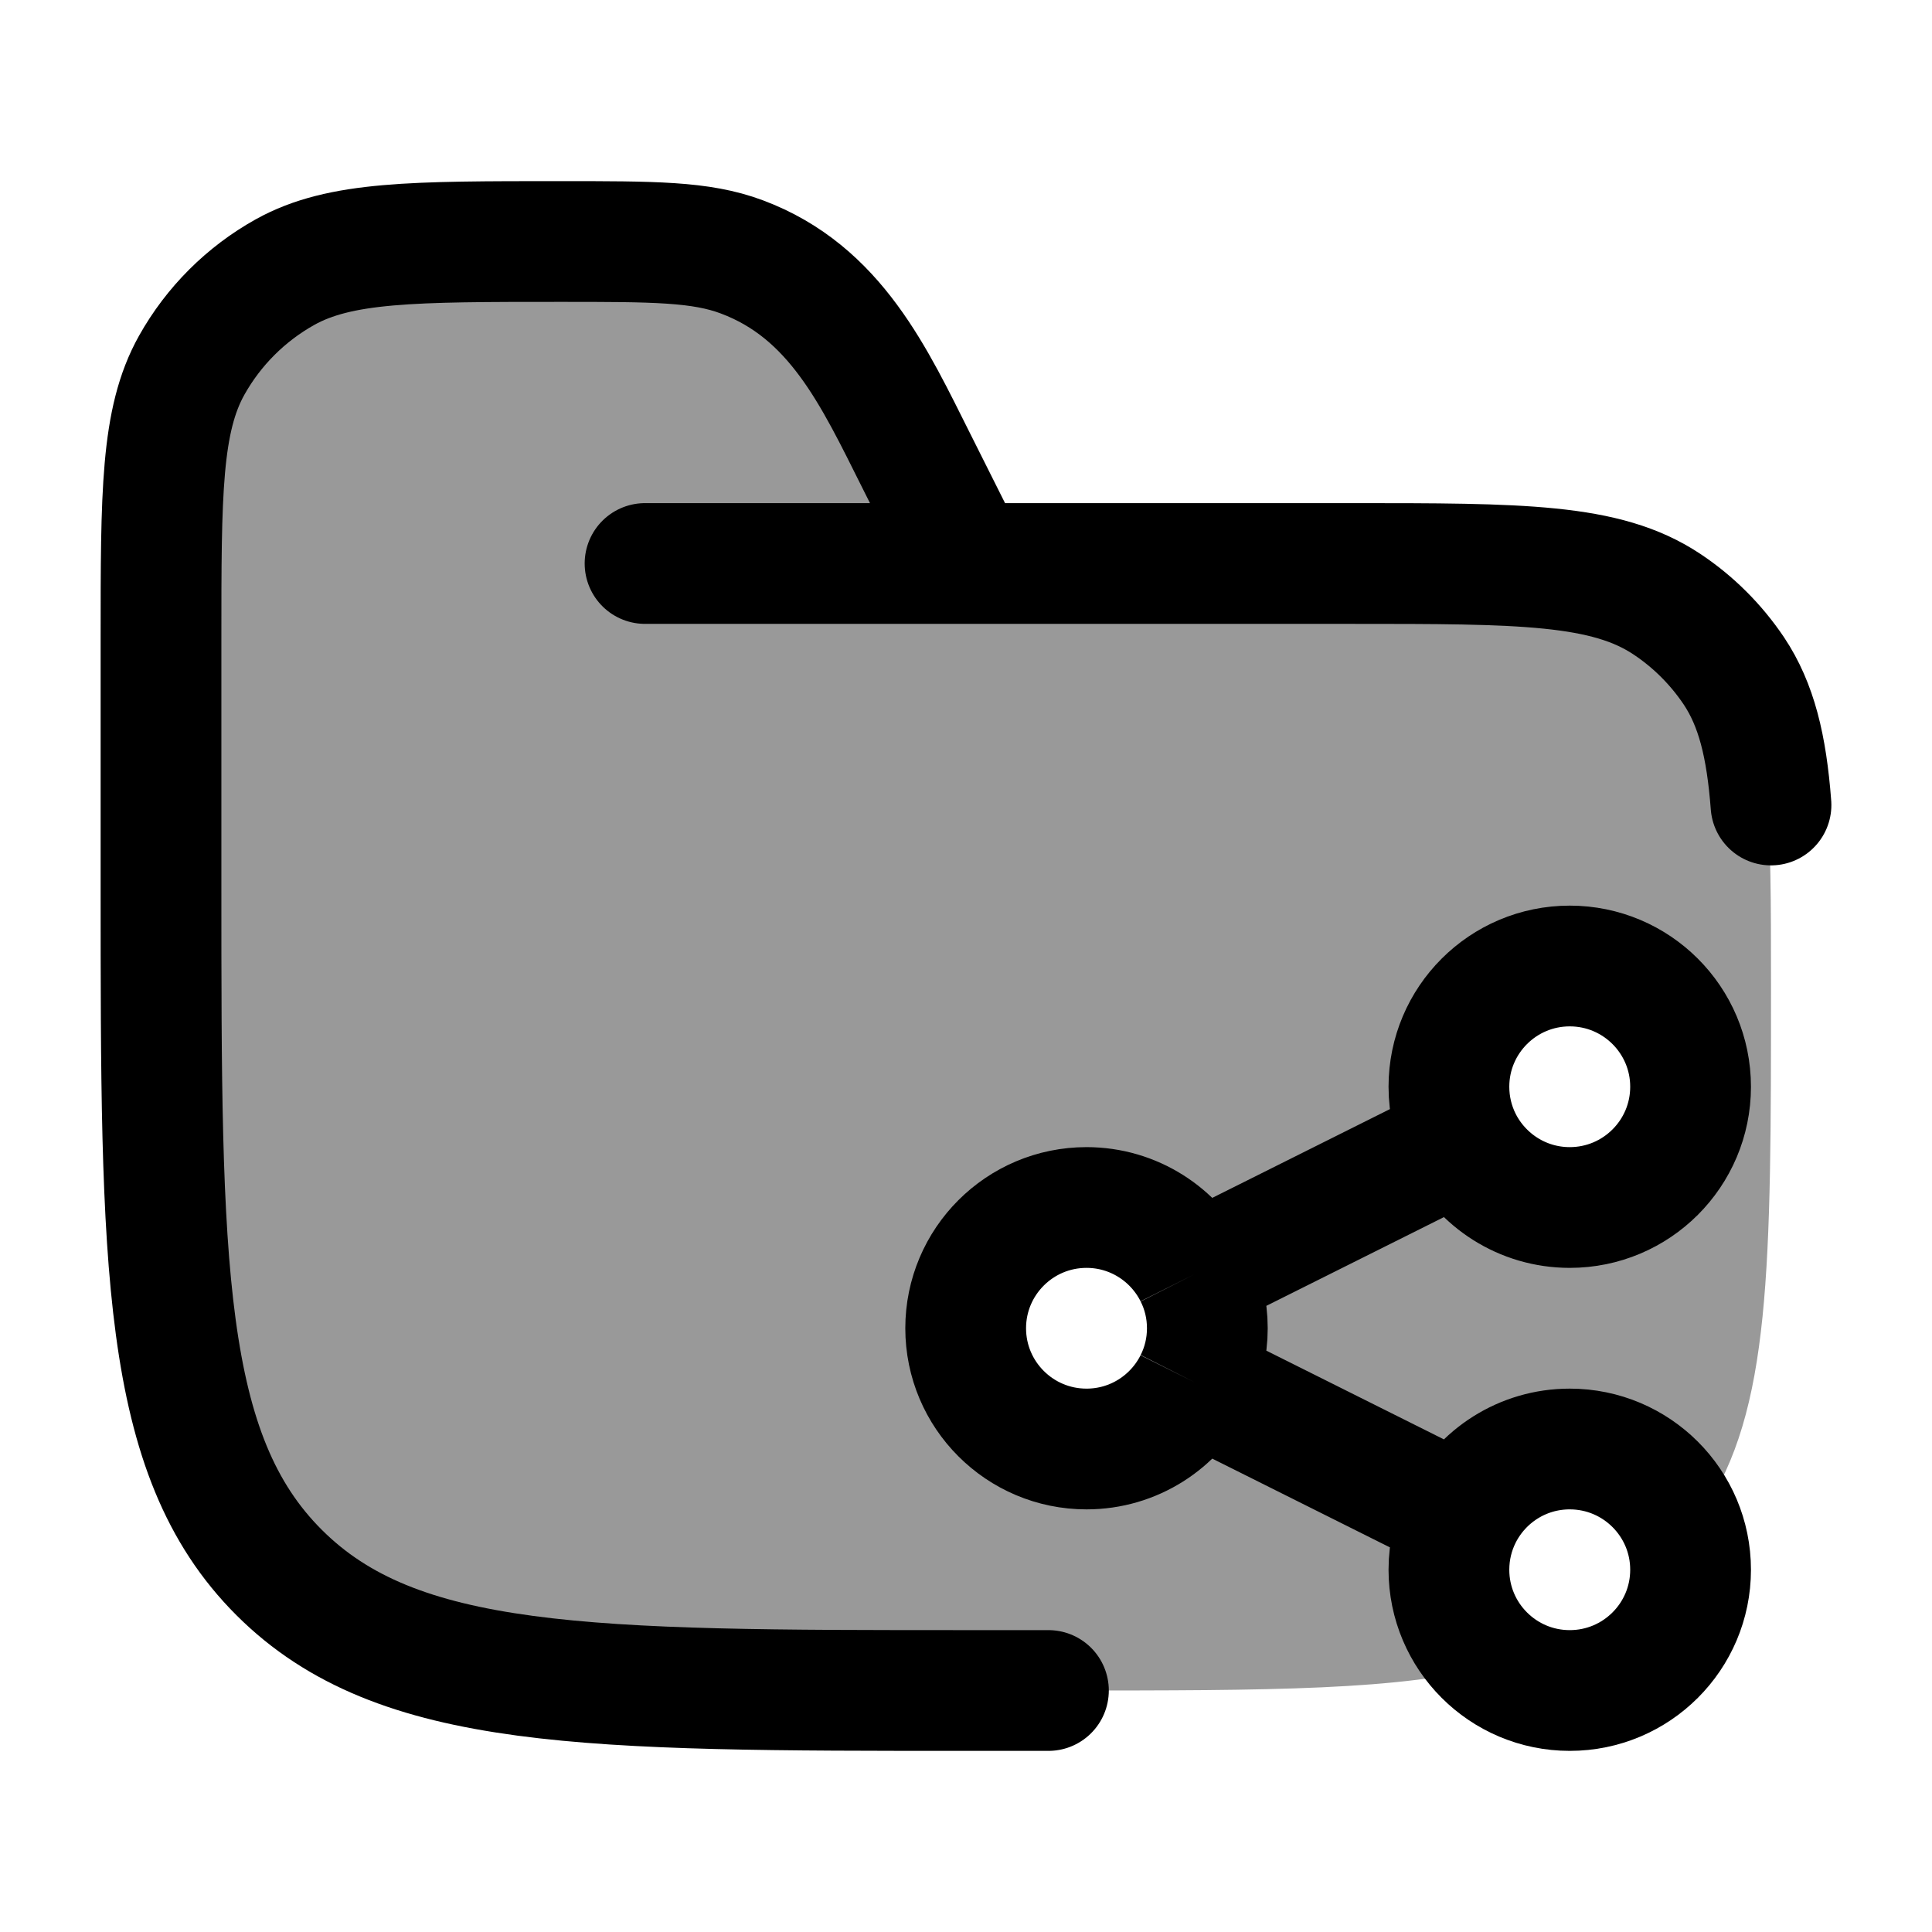 <svg width="24" height="24" viewBox="0 0 24 24" fill="none" xmlns="http://www.w3.org/2000/svg">
    <path opacity="0.4" fill-rule="evenodd" clip-rule="evenodd" d="M13.25 21H12C7.286 21 4.929 21 3.464 19.535C2 18.071 2 15.714 2 11V7.944C2 6.128 2 5.22 2.38 4.538C2.651 4.052 3.052 3.651 3.538 3.38C4.22 3 5.128 3 6.944 3C8.108 3 8.69 3 9.199 3.191C10.308 3.607 10.796 4.586 11.293 5.586C11.318 5.635 11.342 5.684 11.367 5.733L12 7H16.75C18.857 7 19.91 7 20.667 7.506C20.994 7.724 21.276 8.006 21.494 8.333C22 9.09 22 10.143 22 12.25C22 15.761 22 17.517 21.157 18.778C21.089 18.881 21.016 18.981 20.94 19.078C20.758 18.455 20.182 18 19.5 18C18.912 18 18.404 18.337 18.157 18.829C18.056 19.031 17.999 19.259 17.999 19.5C17.999 19.981 18.226 20.41 18.579 20.684C17.4 21 15.781 21 13.25 21ZM19.5 15C18.912 15 18.404 14.662 18.157 14.171C18.056 13.969 17.999 13.741 17.999 13.5C17.999 12.672 18.671 12 19.5 12C20.329 12 21.001 12.672 21.001 13.5C21.001 14.328 20.329 15 19.5 15ZM13.497 15C14.084 15 14.593 15.338 14.839 15.829C14.941 16.031 14.998 16.259 14.998 16.5C14.998 16.741 14.941 16.969 14.839 17.171C14.593 17.663 14.084 18 13.497 18C12.668 18 11.996 17.328 11.996 16.5C11.996 15.672 12.668 15 13.497 15Z" fill="currentColor"/>
    <path d="M18.157 14.171C18.404 14.662 18.912 15 19.5 15C20.329 15 21.001 14.328 21.001 13.5C21.001 12.672 20.329 12 19.5 12C18.671 12 17.999 12.672 17.999 13.5C17.999 13.741 18.056 13.969 18.157 14.171ZM18.157 14.171L14.839 15.829M14.839 15.829C14.593 15.338 14.084 15 13.497 15C12.668 15 11.996 15.672 11.996 16.5C11.996 17.328 12.668 18 13.497 18C14.084 18 14.593 17.663 14.839 17.171M14.839 15.829C14.941 16.031 14.998 16.259 14.998 16.5C14.998 16.741 14.941 16.969 14.839 17.171M14.839 17.171L18.157 18.829M18.157 18.829C18.056 19.031 17.999 19.259 17.999 19.5C17.999 20.328 18.671 21 19.5 21C20.329 21 21.001 20.328 21.001 19.5C21.001 18.672 20.329 18 19.5 18C18.912 18 18.404 18.337 18.157 18.829Z" stroke="currentColor" stroke-width="1.5"/>
    <path d="M13.024 21H12.022C7.298 21 4.935 21 3.468 19.535C2 18.071 2 15.714 2 11V7.944C2 6.128 2 5.22 2.381 4.538C2.653 4.052 3.055 3.651 3.541 3.38C4.224 3 5.135 3 6.955 3C8.122 3 8.705 3 9.215 3.191C10.381 3.627 10.861 4.684 11.387 5.733L12.022 7M8.013 7H16.783C18.894 7 19.95 7 20.708 7.506C21.036 7.724 21.318 8.006 21.538 8.333C21.819 8.754 21.944 9.266 22 10" stroke="currentColor" stroke-width="1.5" stroke-linecap="round"/>
</svg>
